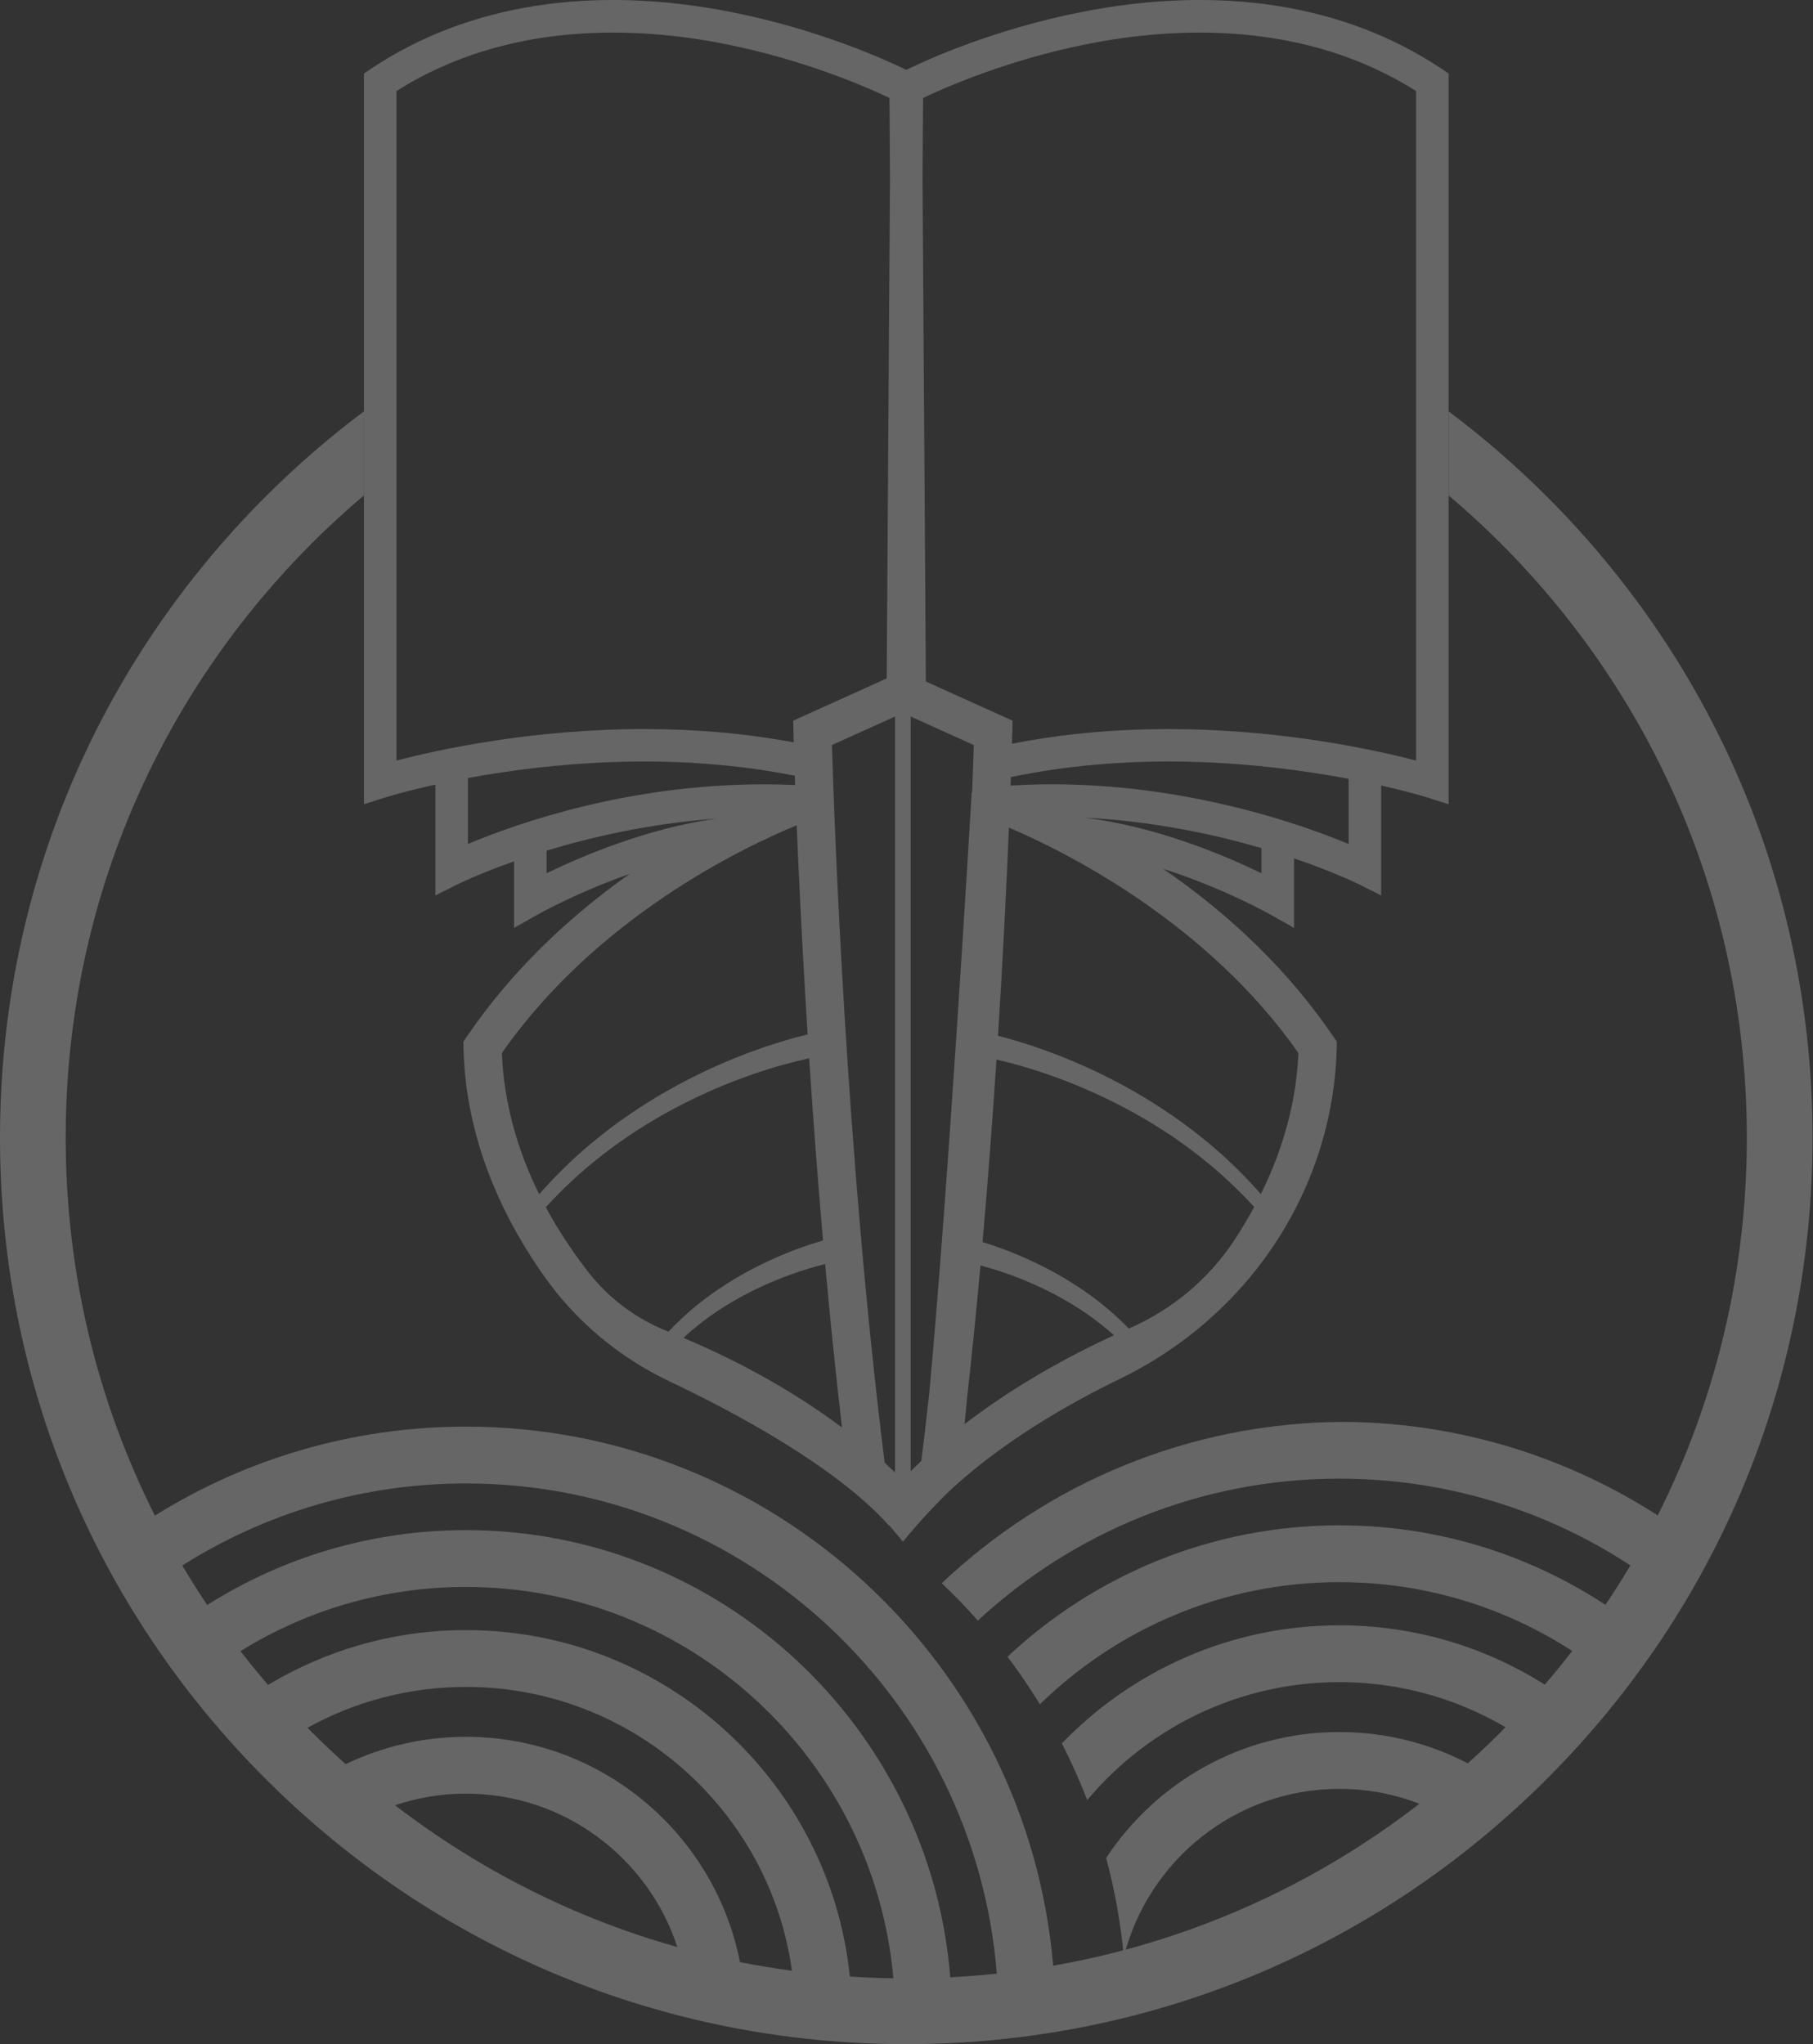 <?xml version="1.0" encoding="UTF-8" standalone="no"?><!DOCTYPE svg PUBLIC "-//W3C//DTD SVG 1.1//EN" "http://www.w3.org/Graphics/SVG/1.1/DTD/svg11.dtd"><svg width="100%" height="100%" viewBox="0 0 1429 1611" version="1.1" xmlns="http://www.w3.org/2000/svg" xmlns:xlink="http://www.w3.org/1999/xlink" xml:space="preserve" xmlns:serif="http://www.serif.com/" style="fill-rule:evenodd;clip-rule:evenodd;stroke-linejoin:round;stroke-miterlimit:2;"><rect x="0" y="0" width="1429" height="1611" fill="#333333" stroke="none"/><g opacity="0.25"><path d="M742.282,1247.65c9.921,9.388 19.404,19.229 28.471,29.446c74.9,-69.375 175.054,-111.858 284.962,-111.858c93.784,-0 180.484,30.925 250.442,83.1c7.683,-12.9 14.988,-26.054 21.829,-39.484c-75.666,-54.92 -168.462,-87.604 -268.729,-88.362c-122.617,0.542 -234.158,48.808 -316.975,127.158" style="fill:#fff;fill-rule:nonzero;"/><path d="M836.952,1373.88c7.412,14.463 14.1,29.354 19.991,44.642c47.621,-56.767 119.046,-92.921 198.771,-92.921c57.154,-0 110.034,18.592 152.95,50.025c10.434,-10.763 20.517,-21.867 30.238,-33.296c-50.996,-38.583 -114.459,-61.508 -183.188,-61.508c-85.804,-0 -163.408,35.716 -218.762,93.058" style="fill:#fff;fill-rule:nonzero;"/><path d="M871.852,1464.17c6.791,25.179 11.487,51.208 13.945,77.871c19.209,-75.954 88.071,-132.346 169.917,-132.346c32.413,0 62.775,8.875 88.854,24.275c12.175,-9.762 24.017,-19.912 35.492,-30.467c-35.404,-24.325 -78.242,-38.587 -124.346,-38.587c-76.767,-0 -144.462,39.508 -183.862,99.254" style="fill:#fff;fill-rule:nonzero;"/><path d="M794.101,1305.59c9.108,12.054 17.629,24.562 25.55,37.483c60.991,-59.525 144.312,-96.267 236.062,-96.267c76.825,0 147.729,25.763 204.579,69.084c9.092,-11.825 17.83,-23.934 26.155,-36.35c-64.217,-48.625 -144.163,-77.513 -230.734,-77.513c-101.071,0 -193.104,39.371 -261.612,103.563" style="fill:#fff;fill-rule:nonzero;"/><path d="M854.09,644.343c56.3,2.712 105.88,13.975 140.213,23.992l-0,19.854c-27.388,-13.338 -82.696,-37.129 -140.213,-43.846m-55.895,-25.388l-1.671,0.08c0.046,-2.284 0.15,-4.488 0.225,-6.621c100.783,-21.15 199.483,-11.234 266.233,1.341l0,51.355c-38.192,-15.925 -142.425,-53.28 -264.787,-46.155m-11.563,197.28c4.233,-67.18 6.971,-125.055 8.596,-164.055c42.35,18.03 155.354,73.517 228.167,177.671c-1.6,37.379 -11.517,74.738 -29.596,111.154c-11.109,-12.679 -22.954,-24.475 -35.25,-35.145c-7.888,-6.875 -16.588,-13.775 -27.392,-21.709c-9.862,-7.054 -19.679,-13.546 -29.237,-19.329c-20.392,-12.2 -41.467,-22.646 -62.692,-31.162c-11.263,-4.567 -22.417,-8.55 -33.042,-11.846c-7.075,-2.209 -13.516,-4.034 -19.554,-5.579m-12.2,162.579c4.058,-46.1 7.733,-94.463 10.983,-143.838c5.021,1.138 10.292,2.484 15.721,3.979c10.3,2.842 21.125,6.342 32.079,10.346c20.671,7.559 41.338,17.017 61.4,28.125c9.409,5.275 19.096,11.238 28.859,17.725c10.654,7.334 19.3,13.746 27.108,20.163c13.242,10.754 25.996,22.8 37.971,35.837c-4.621,8.521 -9.667,17.017 -15.142,25.409c-20.216,30.991 -49.15,55.287 -83.033,70.125c-0.229,0.1 -0.454,0.2 -0.708,0.304c-2.688,-2.817 -5.43,-5.529 -8.242,-8.142c-10.775,-10.096 -23.204,-19.583 -36.925,-28.15c-12.529,-7.892 -26.4,-15.062 -41.233,-21.379c-7.1,-3.021 -14.434,-5.783 -21.788,-8.246c-2.483,-0.808 -4.817,-1.592 -7.05,-2.258m-14.179,143.466c0.692,-6.67 1.35,-13.695 2.058,-21.125c3.675,-33.045 7.229,-68.012 10.471,-103.95c1.146,0.305 2.283,0.659 3.429,0.963c7.021,1.979 14.05,4.237 20.921,6.746c14.304,5.275 27.742,11.437 39.942,18.312c13.337,7.454 25.512,15.821 36.162,24.85c1.621,1.346 3.221,2.742 4.792,4.163c-33.017,15.212 -76.688,38.466 -117.775,70.041m-33.142,-981.77l0.429,-63.321c17.475,-8.321 67.155,-30.179 129.971,-42.584c69.692,-13.745 170.879,-18.333 258.625,37.13l0,527.616c-46.816,-12.2 -180.083,-40.679 -318.55,-13.237c0.175,-4.996 0.254,-7.813 0.254,-8.188l0.23,-9.996l-68.321,-30.862l-2.638,-396.558Zm-9.308,1018.87l-0,-594.72l49.708,22.47c-0.229,8.038 -0.637,20.692 -1.296,37.255l-0.329,-0.055l-0.304,5.075c-0.175,2.992 -17.829,303.842 -33.171,468.605c-2.025,18.158 -4.108,35.962 -6.237,53.258c-2.842,2.662 -5.634,5.375 -8.371,8.112m-62.079,-572.25l49.704,-22.47l-0,595.712c-2.688,-2.587 -5.425,-5.15 -8.167,-7.683c-30.558,-245.079 -39.766,-505.634 -41.537,-565.559m-117.063,467.159c2.309,-2.129 4.613,-4.209 6.975,-6.188c10.7,-9.054 22.846,-17.421 36.184,-24.875c12.2,-6.875 25.666,-13.037 39.995,-18.312c6.825,-2.509 13.846,-4.767 20.871,-6.746c2.563,-0.713 5.121,-1.396 7.663,-2.029c4.079,44.887 8.541,88 13.287,128.804c-44.662,-33.45 -91.35,-56.504 -124.975,-70.654m-96.371,-82.267c-4.237,-6.621 -8.291,-13.567 -12.095,-20.696c12.016,-13.112 24.829,-25.233 38.116,-36.012c7.809,-6.417 16.459,-12.829 27.184,-20.188c9.716,-6.487 19.429,-12.425 28.787,-17.7c20.058,-11.108 40.725,-20.566 61.396,-28.125c10.979,-4.029 21.787,-7.504 32.079,-10.346c7.229,-1.979 13.825,-3.6 19.983,-4.966c3.246,49.221 6.925,97.479 10.959,143.562c-3.575,1.067 -7.334,2.204 -11.288,3.521c-7.329,2.463 -14.658,5.225 -21.783,8.246c-14.808,6.317 -28.708,13.487 -41.238,21.379c-13.691,8.567 -26.116,18.054 -36.945,28.196c-3.605,3.325 -7.155,6.85 -10.575,10.554l-0.484,-0.204c-24.983,-9.888 -46.891,-26.221 -63.275,-47.5c-7.583,-9.813 -14.529,-19.729 -20.821,-29.721m-11.487,-283.833l-0,-17.829c32.762,-9.963 80.037,-21.38 134.104,-25.255c-55.358,7.609 -107.958,30.355 -134.104,43.084m-5.833,252.966c-17.984,-36.337 -27.871,-73.72 -29.417,-111.304c74.658,-106.891 189.537,-161.821 232.375,-179.475c1.621,39.109 4.362,97.259 8.621,164.817c-7.329,1.75 -15.038,3.883 -23.813,6.621c-10.65,3.296 -21.758,7.279 -33.066,11.846c-21.205,8.516 -42.28,18.962 -62.692,31.162c-9.588,5.783 -19.379,12.275 -29.217,19.25c-10.829,8.013 -19.55,14.938 -27.412,21.788c-12.354,10.7 -24.246,22.566 -35.379,35.295m-56.175,-276.045l-0,-51.959c64.441,-11.846 159.795,-21.308 257.633,-1.829l0.283,7.179c-0.129,0.025 -0.229,0.05 -0.383,0.125c-8.242,-0.379 -16.354,-0.533 -24.396,-0.533c-106.437,-0 -193.421,30.354 -233.137,47.017m-56.296,-65.759l-0,-527.616c87.691,-55.463 188.883,-50.875 258.621,-37.13c62.791,12.405 112.475,34.263 129.945,42.584l0.405,63.4l-2.584,394.046l-73.721,33.295l0.225,9.971c0.025,0.729 0.105,3.167 0.205,7.15c-40.425,-7.583 -80.367,-10.5 -117.696,-10.5c-88.788,0 -163.042,16.359 -195.4,24.8m-25.667,-541.437l0,575.879l16.713,-5.329c0.179,-0.046 14.658,-4.638 39.612,-10.117l0,87.292l18.538,-9.259c0.179,-0.1 16.358,-8.016 43.47,-17.595l0,52.466l19.146,-10.829c0.379,-0.204 30.509,-17.167 71.971,-31.725c-52.471,37.025 -95.533,80.063 -128.375,128.246l-2.687,3.983l0.1,4.792c1.395,61.854 23.158,122.821 63.808,180.358c25.233,35.688 59.496,64.063 99.029,82.754c50.875,24.067 131.167,67.1 172.604,113.488l0.15,-0.125c3.629,4.129 7.204,8.367 10.704,12.704c3.655,-4.412 7.355,-8.725 11.059,-12.937l0.025,0.029c0.887,-1.042 1.8,-2.079 2.712,-3.146c6.034,-6.746 12.175,-13.213 18.359,-19.425c41.845,-40.904 97.233,-72.583 139.404,-93.075c79.104,-38.467 138.675,-108.871 160.962,-193.954c5.759,-22.013 8.929,-44.279 9.463,-66.671l0.1,-4.792l-2.713,-3.983c-34.033,-50.008 -79.1,-94.388 -134.179,-132.279c47.446,15.216 83.558,35.529 83.992,35.758l19.146,10.829l-0,-54.804c31.141,10.6 49.908,19.833 50.112,19.933l18.563,9.284l-0,-86.629c22.925,5.17 36.291,9.383 36.416,9.429l16.738,5.329l-0,-575.879l-5.704,-3.804c-76.234,-50.846 -174.45,-66.242 -283.959,-44.559c-68.471,13.542 -120.408,37.025 -137.808,45.521c-17.421,-8.496 -69.358,-31.979 -137.779,-45.521c-109.529,-21.683 -207.729,-6.287 -283.984,44.559l-5.708,3.804Z" style="fill:#fff;fill-rule:nonzero;"/><path d="M748.996,1558.21c-15.625,-196.933 -180.838,-352.4 -381.713,-352.4c-74.92,0 -144.887,21.654 -203.979,59.004c-6.846,-10.2 -13.375,-20.579 -19.633,-31.112c64.787,-40.95 141.467,-64.675 223.612,-64.675c220.188,-0 401.275,170.412 418.384,386.283c-12.154,1.279 -24.379,2.271 -36.671,2.9m-79.154,-0.587c-15.667,-153.146 -145.359,-273.021 -302.559,-273.021c-57,-0 -110.354,15.804 -156.008,43.2c-7.5,-8.713 -14.725,-17.584 -21.725,-26.629c51.688,-32.063 112.583,-50.588 177.733,-50.588c176.446,0 321.738,135.838 336.867,308.413c-11.483,-0.18 -22.917,-0.63 -34.308,-1.375m-86.6,-11.388c-19.904,-101.079 -109.163,-177.55 -215.959,-177.55c-33.95,0 -66.116,7.767 -94.841,21.542c-9.054,-8.129 -17.946,-16.5 -26.613,-25.167c-1.171,-1.15 -2.296,-2.342 -3.441,-3.512c37.075,-20.488 79.645,-32.171 124.895,-32.171c130.909,-0 239.459,97.479 256.93,223.658c-13.78,-1.867 -27.442,-4.1 -40.971,-6.8m-271.834,-123.612c17.559,-5.921 36.355,-9.163 55.875,-9.163c77.663,0 143.671,50.808 166.609,120.908c-80.321,-22.6 -155.625,-60.329 -222.484,-111.745m907.996,-1031.14c-24.475,-24.471 -50.425,-46.917 -77.629,-67.325l0,66.217c14.1,11.945 27.804,24.5 41.025,37.716c125.142,125.146 194.054,291.529 194.054,468.496c0,176.967 -68.912,343.35 -194.054,468.475c-97.412,97.404 -219.783,160.733 -352.696,184.013c-20.216,-237.617 -220.054,-424.821 -462.821,-424.821c-89.933,-0 -173.97,25.683 -245.179,70.121c-46.012,-91.242 -70.325,-192.638 -70.325,-297.788c0,-96.282 20.398,-189.431 59.151,-274.51c32.476,-71.297 77.843,-136.928 134.899,-193.986c13.213,-13.212 26.909,-25.758 41.004,-37.704l0,-66.225c-27.204,20.404 -53.158,42.85 -77.629,67.321c-134.916,134.917 -209.204,314.292 -209.204,505.104c0,190.788 74.288,370.188 209.204,505.104c134.913,134.909 314.313,209.2 505.1,209.2c190.813,0 370.188,-74.291 505.1,-209.2c134.913,-134.916 209.225,-314.316 209.225,-505.104c0,-190.812 -74.312,-370.187 -209.225,-505.104" style="fill:#fff;fill-rule:nonzero;"/></g></svg>